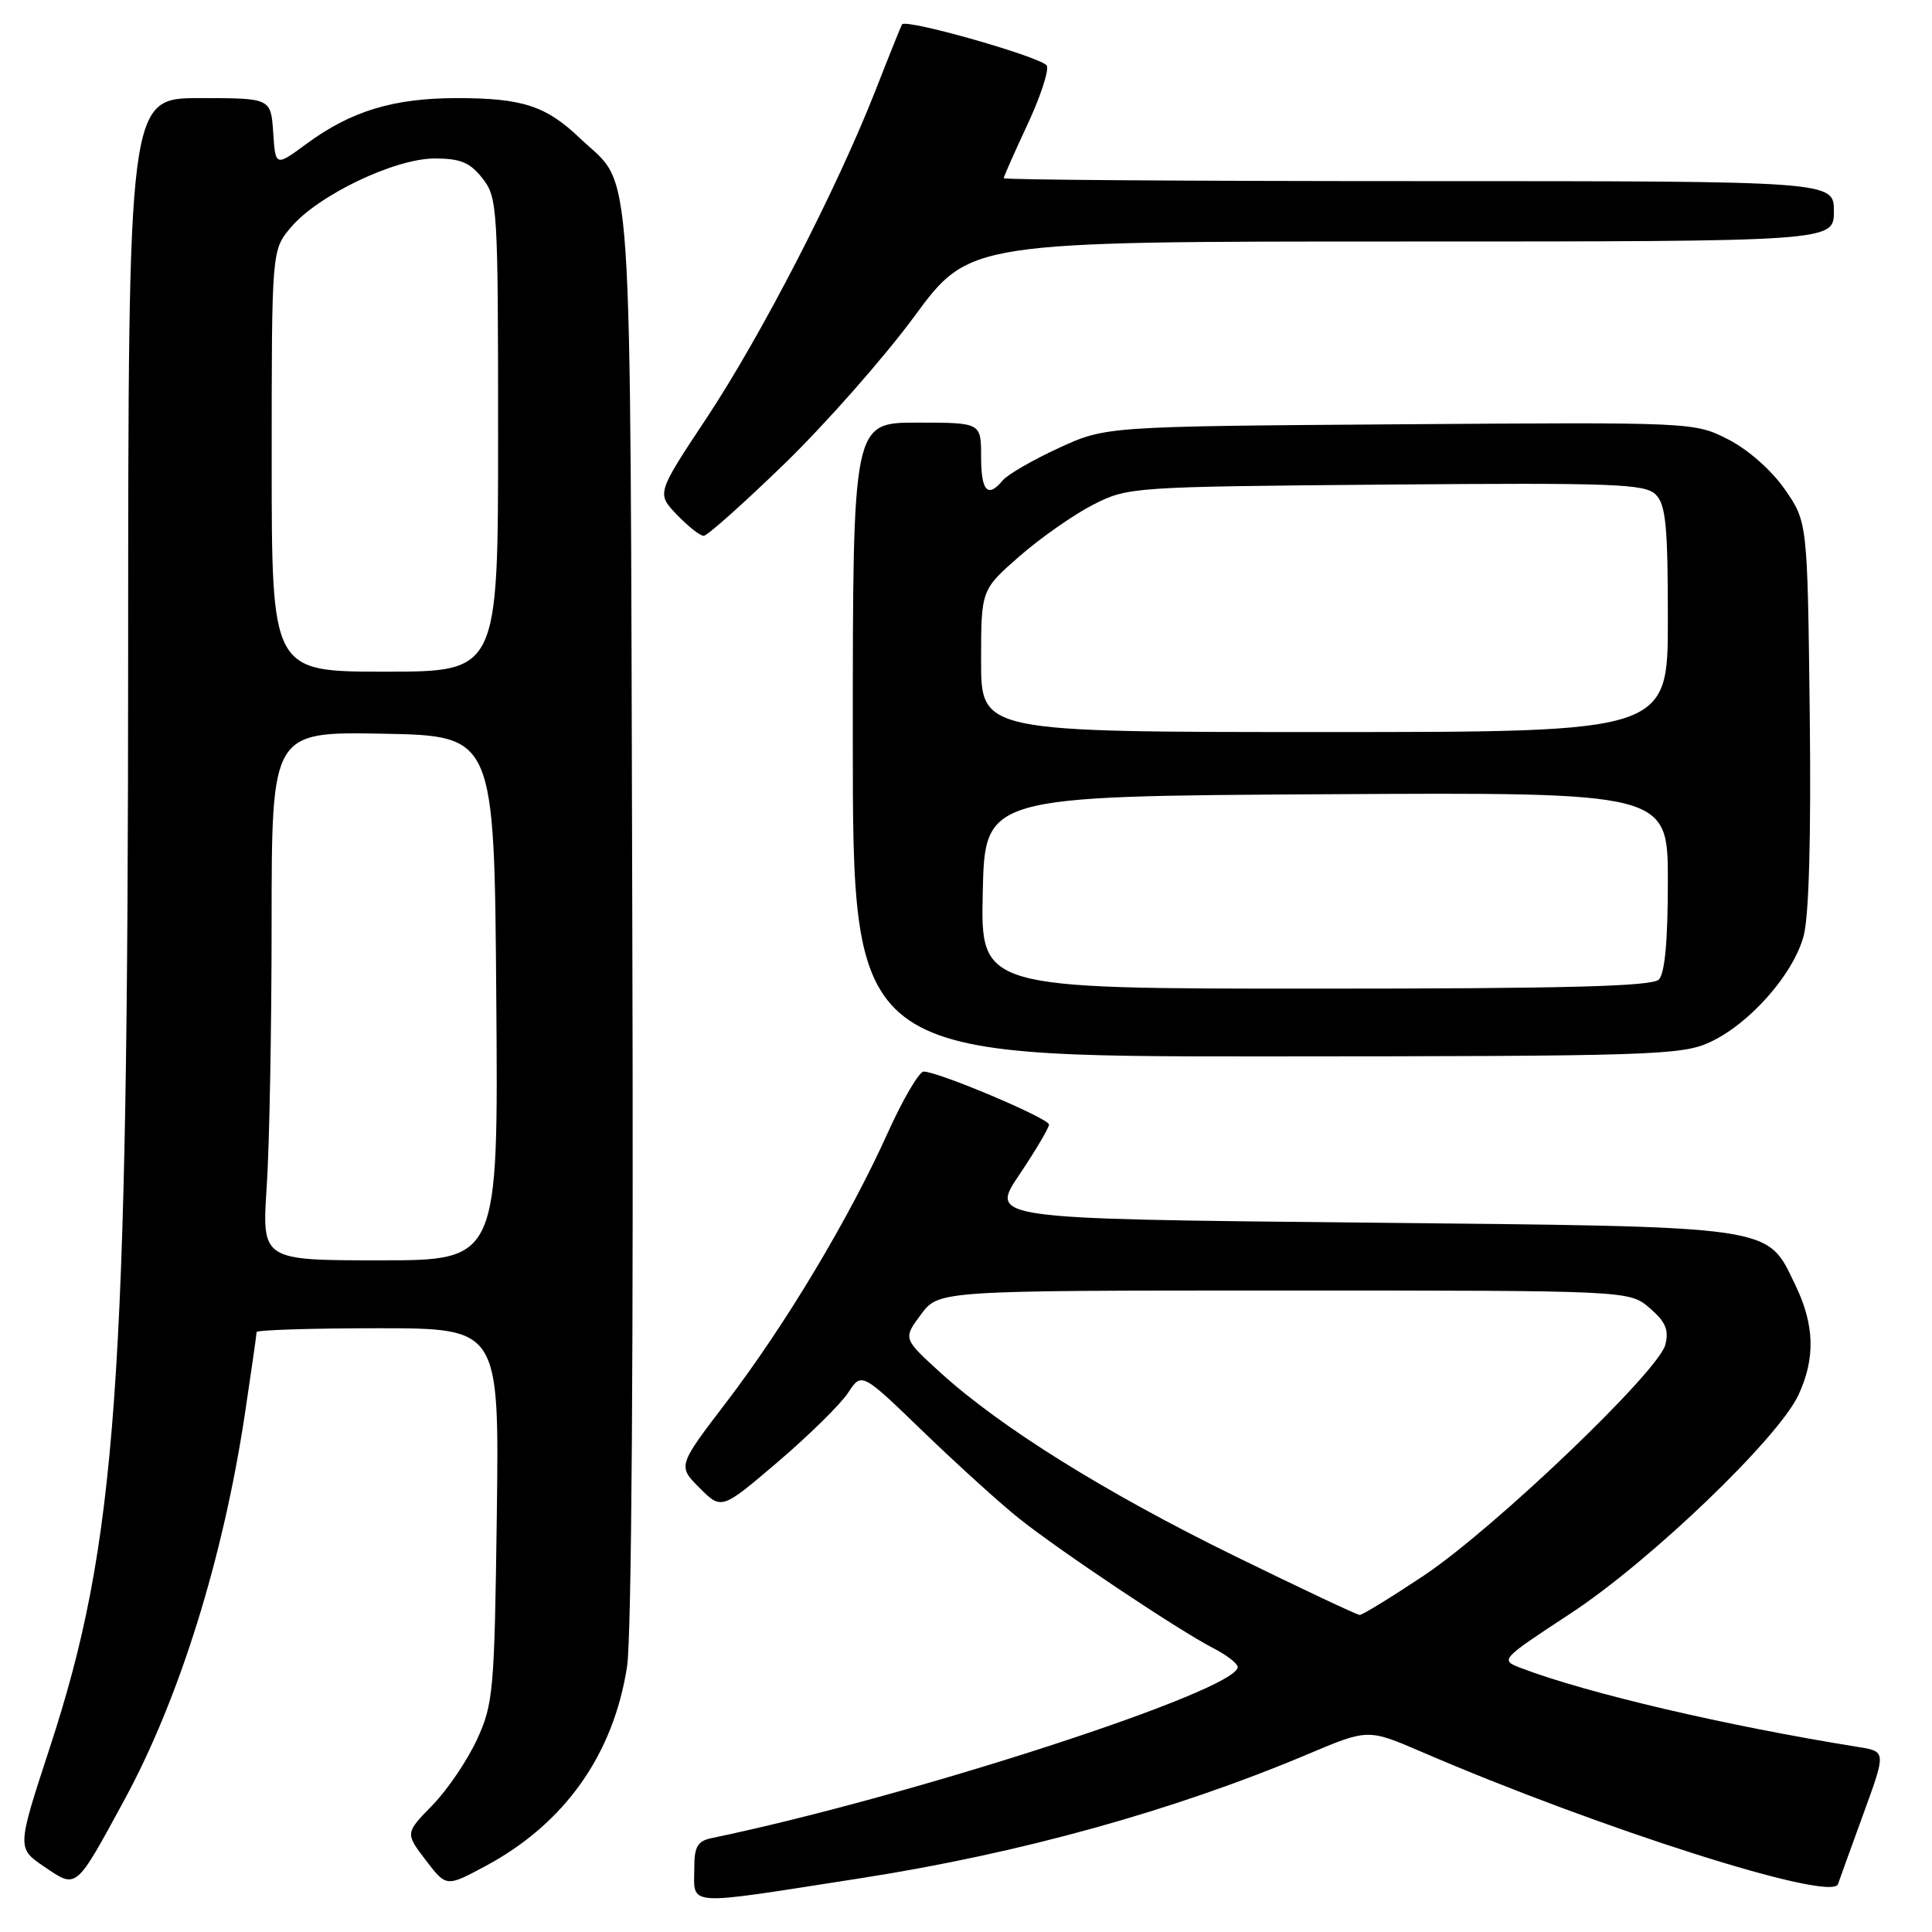 <?xml version="1.0" encoding="UTF-8" standalone="no"?>
<!DOCTYPE svg PUBLIC "-//W3C//DTD SVG 1.1//EN" "http://www.w3.org/Graphics/SVG/1.1/DTD/svg11.dtd" >
<svg xmlns="http://www.w3.org/2000/svg" xmlns:xlink="http://www.w3.org/1999/xlink" version="1.1" viewBox="0 0 256 256">
 <g >
 <path fill="currentColor"
d=" M 114.00 248.88 C 135.10 245.60 155.47 239.95 173.31 232.43 C 181.27 229.07 181.27 229.07 188.39 232.14 C 212.09 242.35 242.69 252.08 243.54 249.66 C 243.76 249.02 245.29 244.80 246.93 240.29 C 249.92 232.08 249.92 232.08 246.21 231.48 C 228.80 228.69 210.33 224.37 201.61 221.05 C 198.73 219.95 198.73 219.95 208.11 213.79 C 218.62 206.90 235.62 190.59 238.30 184.85 C 240.57 179.98 240.44 175.55 237.90 170.29 C 234.03 162.30 235.89 162.56 180.32 162.00 C 131.13 161.50 131.13 161.50 135.07 155.65 C 137.23 152.43 139.00 149.44 139.00 149.01 C 139.00 148.19 124.32 141.99 122.39 141.99 C 121.78 142.00 119.63 145.67 117.61 150.15 C 112.54 161.40 104.09 175.52 96.33 185.69 C 89.79 194.25 89.79 194.25 92.70 197.16 C 95.61 200.07 95.61 200.07 103.09 193.69 C 107.20 190.18 111.38 186.07 112.37 184.56 C 114.17 181.81 114.17 181.81 122.33 189.70 C 126.83 194.04 132.53 199.21 135.00 201.18 C 140.40 205.49 156.21 216.05 160.75 218.38 C 162.54 219.30 164.00 220.43 164.00 220.89 C 164.00 224.00 120.84 238.03 94.25 243.57 C 92.46 243.94 92.00 244.72 92.00 247.35 C 92.00 252.70 90.26 252.57 114.00 248.88 Z  M 16.48 238.50 C 23.78 225.06 29.58 206.47 32.47 187.22 C 33.31 181.61 34.00 176.79 34.00 176.51 C 34.00 176.23 41.23 176.00 50.08 176.00 C 66.15 176.00 66.15 176.00 65.83 200.75 C 65.52 224.09 65.37 225.79 63.20 230.50 C 61.94 233.25 59.28 237.17 57.30 239.20 C 53.69 242.90 53.69 242.90 56.41 246.48 C 59.14 250.05 59.14 250.05 64.32 247.27 C 74.80 241.65 81.28 232.53 83.09 220.82 C 83.69 216.94 83.96 178.37 83.78 121.00 C 83.47 17.29 84.00 25.16 76.84 18.31 C 72.35 14.02 69.21 13.00 60.56 13.00 C 52.15 13.00 46.52 14.71 40.64 19.04 C 36.50 22.09 36.50 22.09 36.20 17.55 C 35.89 13.00 35.89 13.00 26.45 13.00 C 17.00 13.00 17.00 13.00 16.98 86.75 C 16.96 183.97 15.49 204.42 6.56 231.69 C 2.24 244.89 2.24 244.89 5.87 247.35 C 10.20 250.29 9.96 250.49 16.48 238.50 Z  M 226.50 138.13 C 231.77 135.73 237.62 129.13 238.99 124.02 C 239.70 121.40 239.99 110.84 239.80 94.55 C 239.50 69.17 239.50 69.17 236.49 64.83 C 234.73 62.30 231.61 59.55 228.99 58.22 C 224.51 55.94 224.40 55.94 185.50 56.22 C 146.50 56.50 146.50 56.50 140.26 59.38 C 136.83 60.96 133.52 62.88 132.89 63.63 C 130.88 66.06 130.00 65.10 130.00 60.50 C 130.00 56.00 130.00 56.00 121.50 56.00 C 113.00 56.00 113.00 56.00 113.00 98.00 C 113.00 140.00 113.00 140.00 167.75 139.98 C 218.56 139.96 222.79 139.82 226.50 138.13 Z  M 103.98 61.42 C 109.41 56.15 117.14 47.38 121.16 41.92 C 128.46 32.00 128.46 32.00 185.73 32.00 C 243.00 32.00 243.00 32.00 243.00 28.00 C 243.00 24.00 243.00 24.00 188.00 24.00 C 157.75 24.00 133.00 23.83 133.00 23.61 C 133.00 23.40 134.40 20.24 136.10 16.60 C 137.81 12.95 138.99 9.41 138.72 8.72 C 138.32 7.66 120.07 2.44 119.52 3.23 C 119.42 3.38 117.83 7.32 116.00 12.00 C 110.87 25.07 100.89 44.44 93.59 55.45 C 87.00 65.39 87.00 65.39 89.69 68.20 C 91.17 69.74 92.76 71.00 93.24 71.00 C 93.72 71.00 98.55 66.69 103.98 61.42 Z  M 163.50 206.13 C 146.39 197.74 132.54 189.10 124.58 181.85 C 119.66 177.37 119.66 177.37 122.02 174.19 C 124.38 171.00 124.38 171.00 170.13 171.00 C 215.89 171.00 215.89 171.00 218.60 173.33 C 220.70 175.14 221.16 176.22 220.67 178.17 C 219.78 181.72 198.04 202.50 188.67 208.77 C 184.36 211.64 180.53 213.99 180.17 213.99 C 179.80 213.98 172.30 210.44 163.50 206.13 Z  M 35.34 157.25 C 35.70 151.89 35.99 136.13 35.99 122.22 C 36.00 96.95 36.00 96.95 50.75 97.22 C 65.50 97.50 65.50 97.50 65.76 132.25 C 66.03 167.00 66.03 167.00 50.36 167.00 C 34.70 167.00 34.70 167.00 35.34 157.25 Z  M 36.00 61.08 C 36.00 33.15 36.00 33.15 38.54 30.13 C 42.12 25.88 52.30 21.00 57.59 21.00 C 61.01 21.00 62.27 21.52 63.93 23.63 C 65.92 26.17 66.00 27.42 66.00 57.63 C 66.00 89.00 66.00 89.00 51.00 89.00 C 36.00 89.00 36.00 89.00 36.00 61.08 Z  M 130.22 118.25 C 130.50 105.50 130.50 105.50 175.75 105.24 C 221.00 104.98 221.00 104.98 221.00 116.79 C 221.00 124.64 220.60 129.00 219.80 129.80 C 218.90 130.70 207.42 131.00 174.27 131.00 C 129.94 131.00 129.94 131.00 130.22 118.25 Z  M 130.00 87.58 C 130.00 78.16 130.00 78.16 135.07 73.72 C 137.86 71.28 142.25 68.21 144.82 66.89 C 149.45 64.53 149.88 64.50 183.64 64.21 C 213.93 63.96 217.96 64.11 219.39 65.53 C 220.73 66.87 221.00 69.69 221.00 82.07 C 221.00 97.00 221.00 97.00 175.50 97.00 C 130.00 97.00 130.00 97.00 130.00 87.58 Z "/>
</g>
</svg>